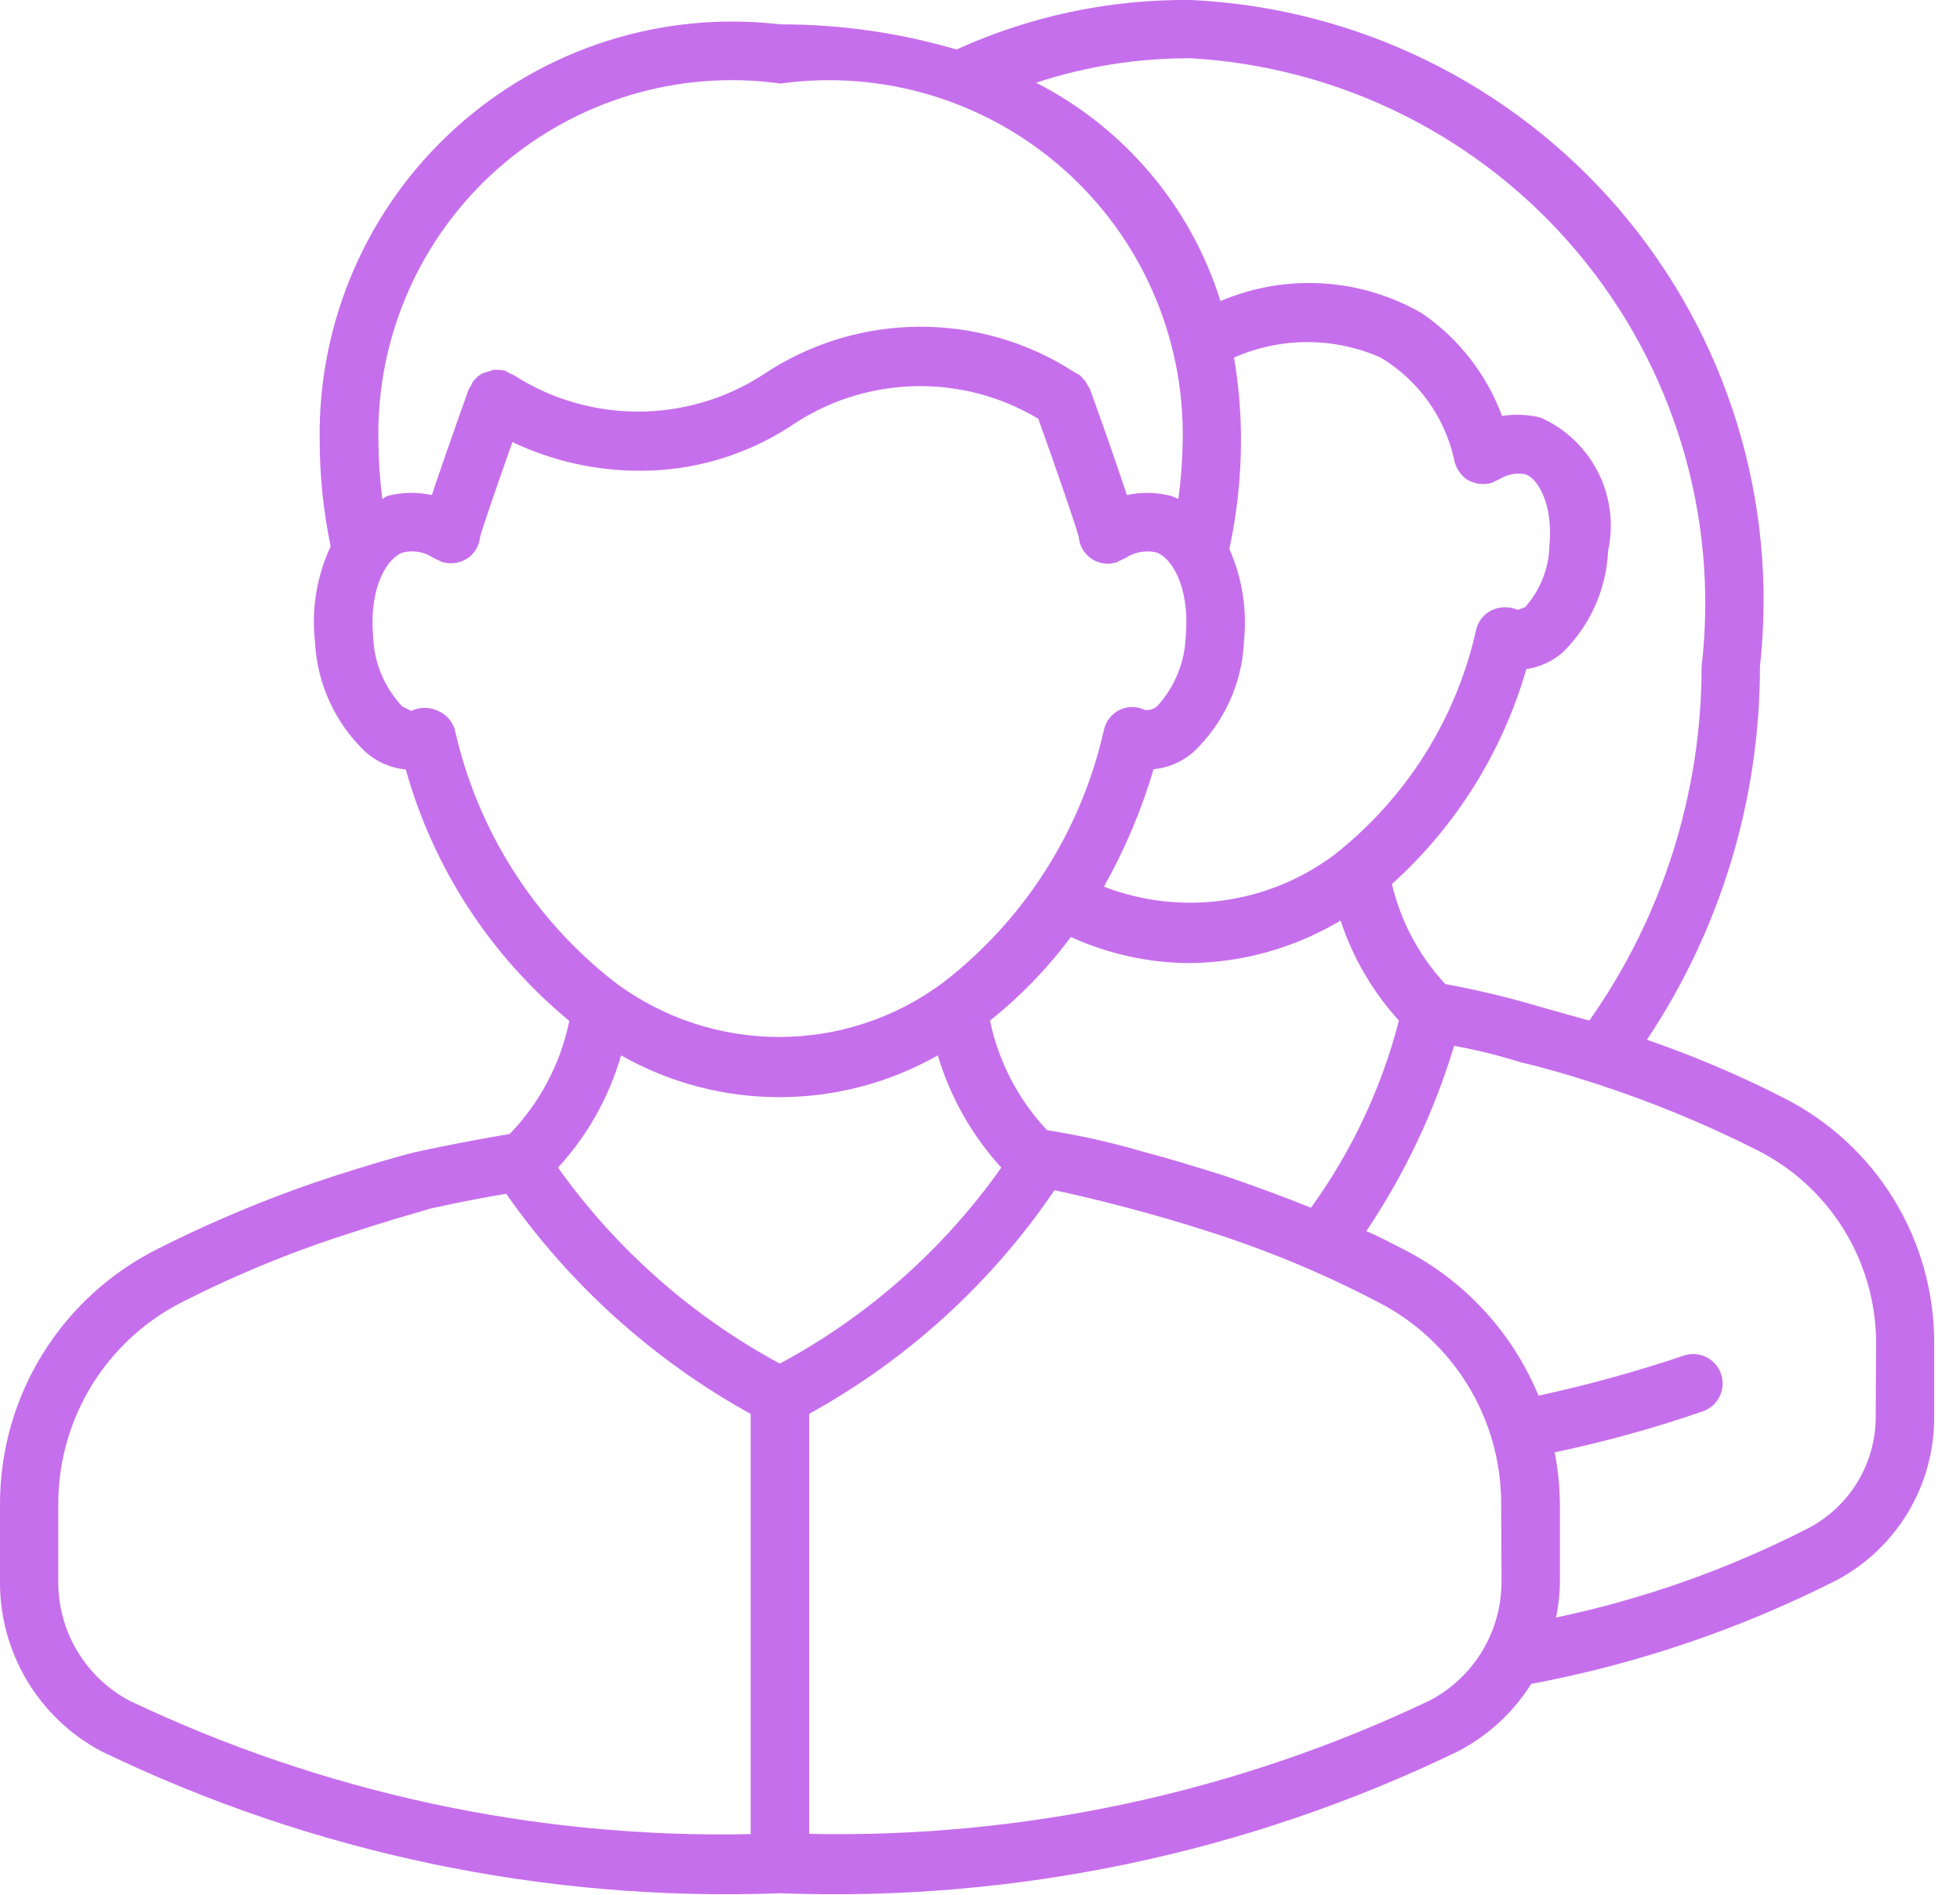 <svg xmlns="http://www.w3.org/2000/svg" width="30" height="29" viewBox="0 0 30 29">
    <g fill="none" fill-rule="evenodd">
        <g fill="#C66FEC" fill-rule="nonzero">
            <g>
                <path d="M27.306 16.806c-.678-.346-1.379-.644-2.098-.892 1.129-1.692 1.731-3.68 1.73-5.713.28-2.525-.496-5.054-2.145-6.985C23.143 1.284 20.768.12 18.23 0c-1.238-.014-2.463.245-3.59.758C13.767.5 12.858.372 11.945.373 10.137.16 8.326.737 6.975 1.957c-1.35 1.219-2.11 2.962-2.082 4.781 0 .546.057 1.091.168 1.626-.213.453-.296.957-.24 1.455.03.64.306 1.244.77 1.687.172.155.389.25.62.272.422 1.508 1.296 2.85 2.503 3.848-.134.652-.45 1.252-.912 1.73-.879.148-1.419.274-1.43.274-.375.094-.767.214-1.228.36-.942.306-1.859.684-2.742 1.131-1.47.74-2.4 2.245-2.402 3.89v1.186c-.01 1.093.591 2.1 1.557 2.61 3.231 1.56 6.795 2.305 10.38 2.17 3.584.137 7.146-.609 10.375-2.17.46-.238.849-.595 1.125-1.034 1.623-.305 3.194-.838 4.668-1.584.932-.492 1.51-1.464 1.5-2.518v-1.118c.002-1.583-.887-3.032-2.3-3.747zM18.23.892c2.296.133 4.436 1.207 5.915 2.969 1.48 1.761 2.166 4.055 1.9 6.34 0 1.94-.6 3.834-1.719 5.42l-.804-.226c-.46-.136-.927-.247-1.4-.333-.4-.43-.682-.959-.817-1.531.98-.883 1.692-2.022 2.057-3.29.205-.03.398-.117.554-.253.423-.412.672-.97.698-1.559.182-.838-.249-1.688-1.032-2.037-.194-.048-.395-.057-.592-.026-.237-.638-.665-1.188-1.227-1.572-.941-.543-2.083-.612-3.082-.186-.454-1.448-1.47-2.652-2.823-3.342.765-.252 1.566-.378 2.372-.374zm.499 17.099c-.467-.146-.86-.266-1.22-.36-.486-.143-.982-.255-1.483-.333-.44-.468-.742-1.048-.873-1.677.466-.372.882-.802 1.238-1.28.565.258 1.177.394 1.798.4.82-.005 1.625-.23 2.33-.651.187.567.491 1.089.893 1.531-.266 1.03-.722 2.001-1.346 2.864-.43-.174-.87-.334-1.337-.494zm.312-8.182c.049-.48-.028-.964-.224-1.406.117-.547.177-1.105.178-1.665 0-.424-.036-.847-.107-1.265.715-.316 1.53-.316 2.245 0 .564.338.967.89 1.118 1.531.017.126.081.24.18.32.117.081.263.106.4.067l.136-.066c.113-.067.247-.091.376-.067.193.053.433.466.373 1.09-.008.35-.14.685-.373.946l-.113.04c-.123-.053-.263-.053-.386 0-.122.056-.213.164-.247.294-.304 1.373-1.076 2.597-2.184 3.463-1.013.752-2.339.933-3.516.48.32-.569.575-1.172.76-1.798.228-.022.444-.115.615-.267.464-.443.74-1.047.769-1.687v-.01zm-7.098-8.53c1.567-.218 3.15.261 4.335 1.31 1.184 1.048 1.85 2.562 1.825 4.144-.004.302-.026.604-.067.904l-.106-.046c-.223-.058-.457-.063-.682-.014-.107-.32-.273-.818-.566-1.624l-.025-.04-.046-.08-.06-.067-.026-.026-.074-.04c-1.457-.947-3.34-.931-4.78.04-1.16.746-2.65.746-3.81 0l-.06-.027-.045-.026-.026-.014-.094-.013H7.55l-.074.027-.087.026-.066.04-.067.066-.02.027-.026.054-.034.053c-.286.799-.46 1.305-.566 1.624-.225-.049-.459-.044-.682.014l-.076.046c-.038-.298-.058-.598-.06-.899-.03-1.581.635-3.097 1.818-4.147 1.183-1.05 2.766-1.53 4.333-1.313zm-4.98 9.894c-.038-.132-.133-.24-.259-.293-.13-.061-.28-.061-.409 0l-.138-.067c-.276-.293-.435-.677-.446-1.079-.066-.772.234-1.21.46-1.279.158-.038.324-.008.46.082l.136.065c.137.041.285.017.402-.065.102-.077.167-.193.18-.32.034-.133.254-.772.494-1.451.6.286 1.258.436 1.924.439.868.008 1.716-.253 2.43-.746 1.123-.714 2.553-.733 3.695-.05.287.8.58 1.652.62 1.812.011.134.084.257.197.332.112.075.253.095.382.053l.136-.065c.138-.092.308-.123.47-.086.219.067.519.506.452 1.278-.012.4-.168.783-.439 1.078-.052.043-.12.063-.187.055-.122-.06-.265-.059-.387 0-.122.06-.21.173-.239.305-.344 1.534-1.212 2.9-2.454 3.862-1.492 1.118-3.542 1.118-5.033 0-1.239-.964-2.104-2.329-2.447-3.86zm2.543 4.98c1.504.853 3.345.853 4.848 0 .19.639.523 1.226.972 1.718-.882 1.249-2.043 2.276-3.39 3-1.346-.727-2.507-1.754-3.395-3 .45-.49.781-1.078.965-1.718zM.892 24.198v-1.186c.002-1.308.74-2.503 1.91-3.09.839-.426 1.712-.782 2.61-1.065.445-.147.817-.254 1.179-.36.012 0 .446-.106 1.157-.226.974 1.394 2.254 2.547 3.742 3.37v6.431c-3.287.07-6.545-.631-9.514-2.045-.674-.36-1.091-1.066-1.084-1.83v.001zm22.09 0c.005.764-.415 1.467-1.09 1.825-2.966 1.414-6.222 2.115-9.507 2.045V21.64c1.504-.83 2.79-2.002 3.755-3.423.38.08.758.174 1.132.273.374.1.732.2 1.185.346.9.283 1.773.644 2.61 1.08 1.169.586 1.907 1.781 1.91 3.09l.006 1.192zm5.728-2.53c.007.719-.389 1.382-1.025 1.718-1.223.627-2.524 1.089-3.869 1.371.04-.183.06-.37.06-.559v-1.186c-.003-.263-.03-.526-.079-.784.767-.16 1.523-.37 2.264-.626.235-.08.362-.335.283-.57-.08-.237-.335-.363-.571-.284-.73.246-1.472.45-2.224.613-.4-.968-1.132-1.761-2.063-2.238-.187-.093-.38-.2-.573-.28.587-.873 1.04-1.829 1.344-2.836.347.063.69.148 1.026.254.346.079.705.185 1.125.319.855.277 1.688.62 2.49 1.025 1.111.56 1.814 1.698 1.818 2.943l-.006 1.12z" transform="translate(-345 -456) translate(345 456)"/>
            </g>
        </g>
    </g>
</svg>
